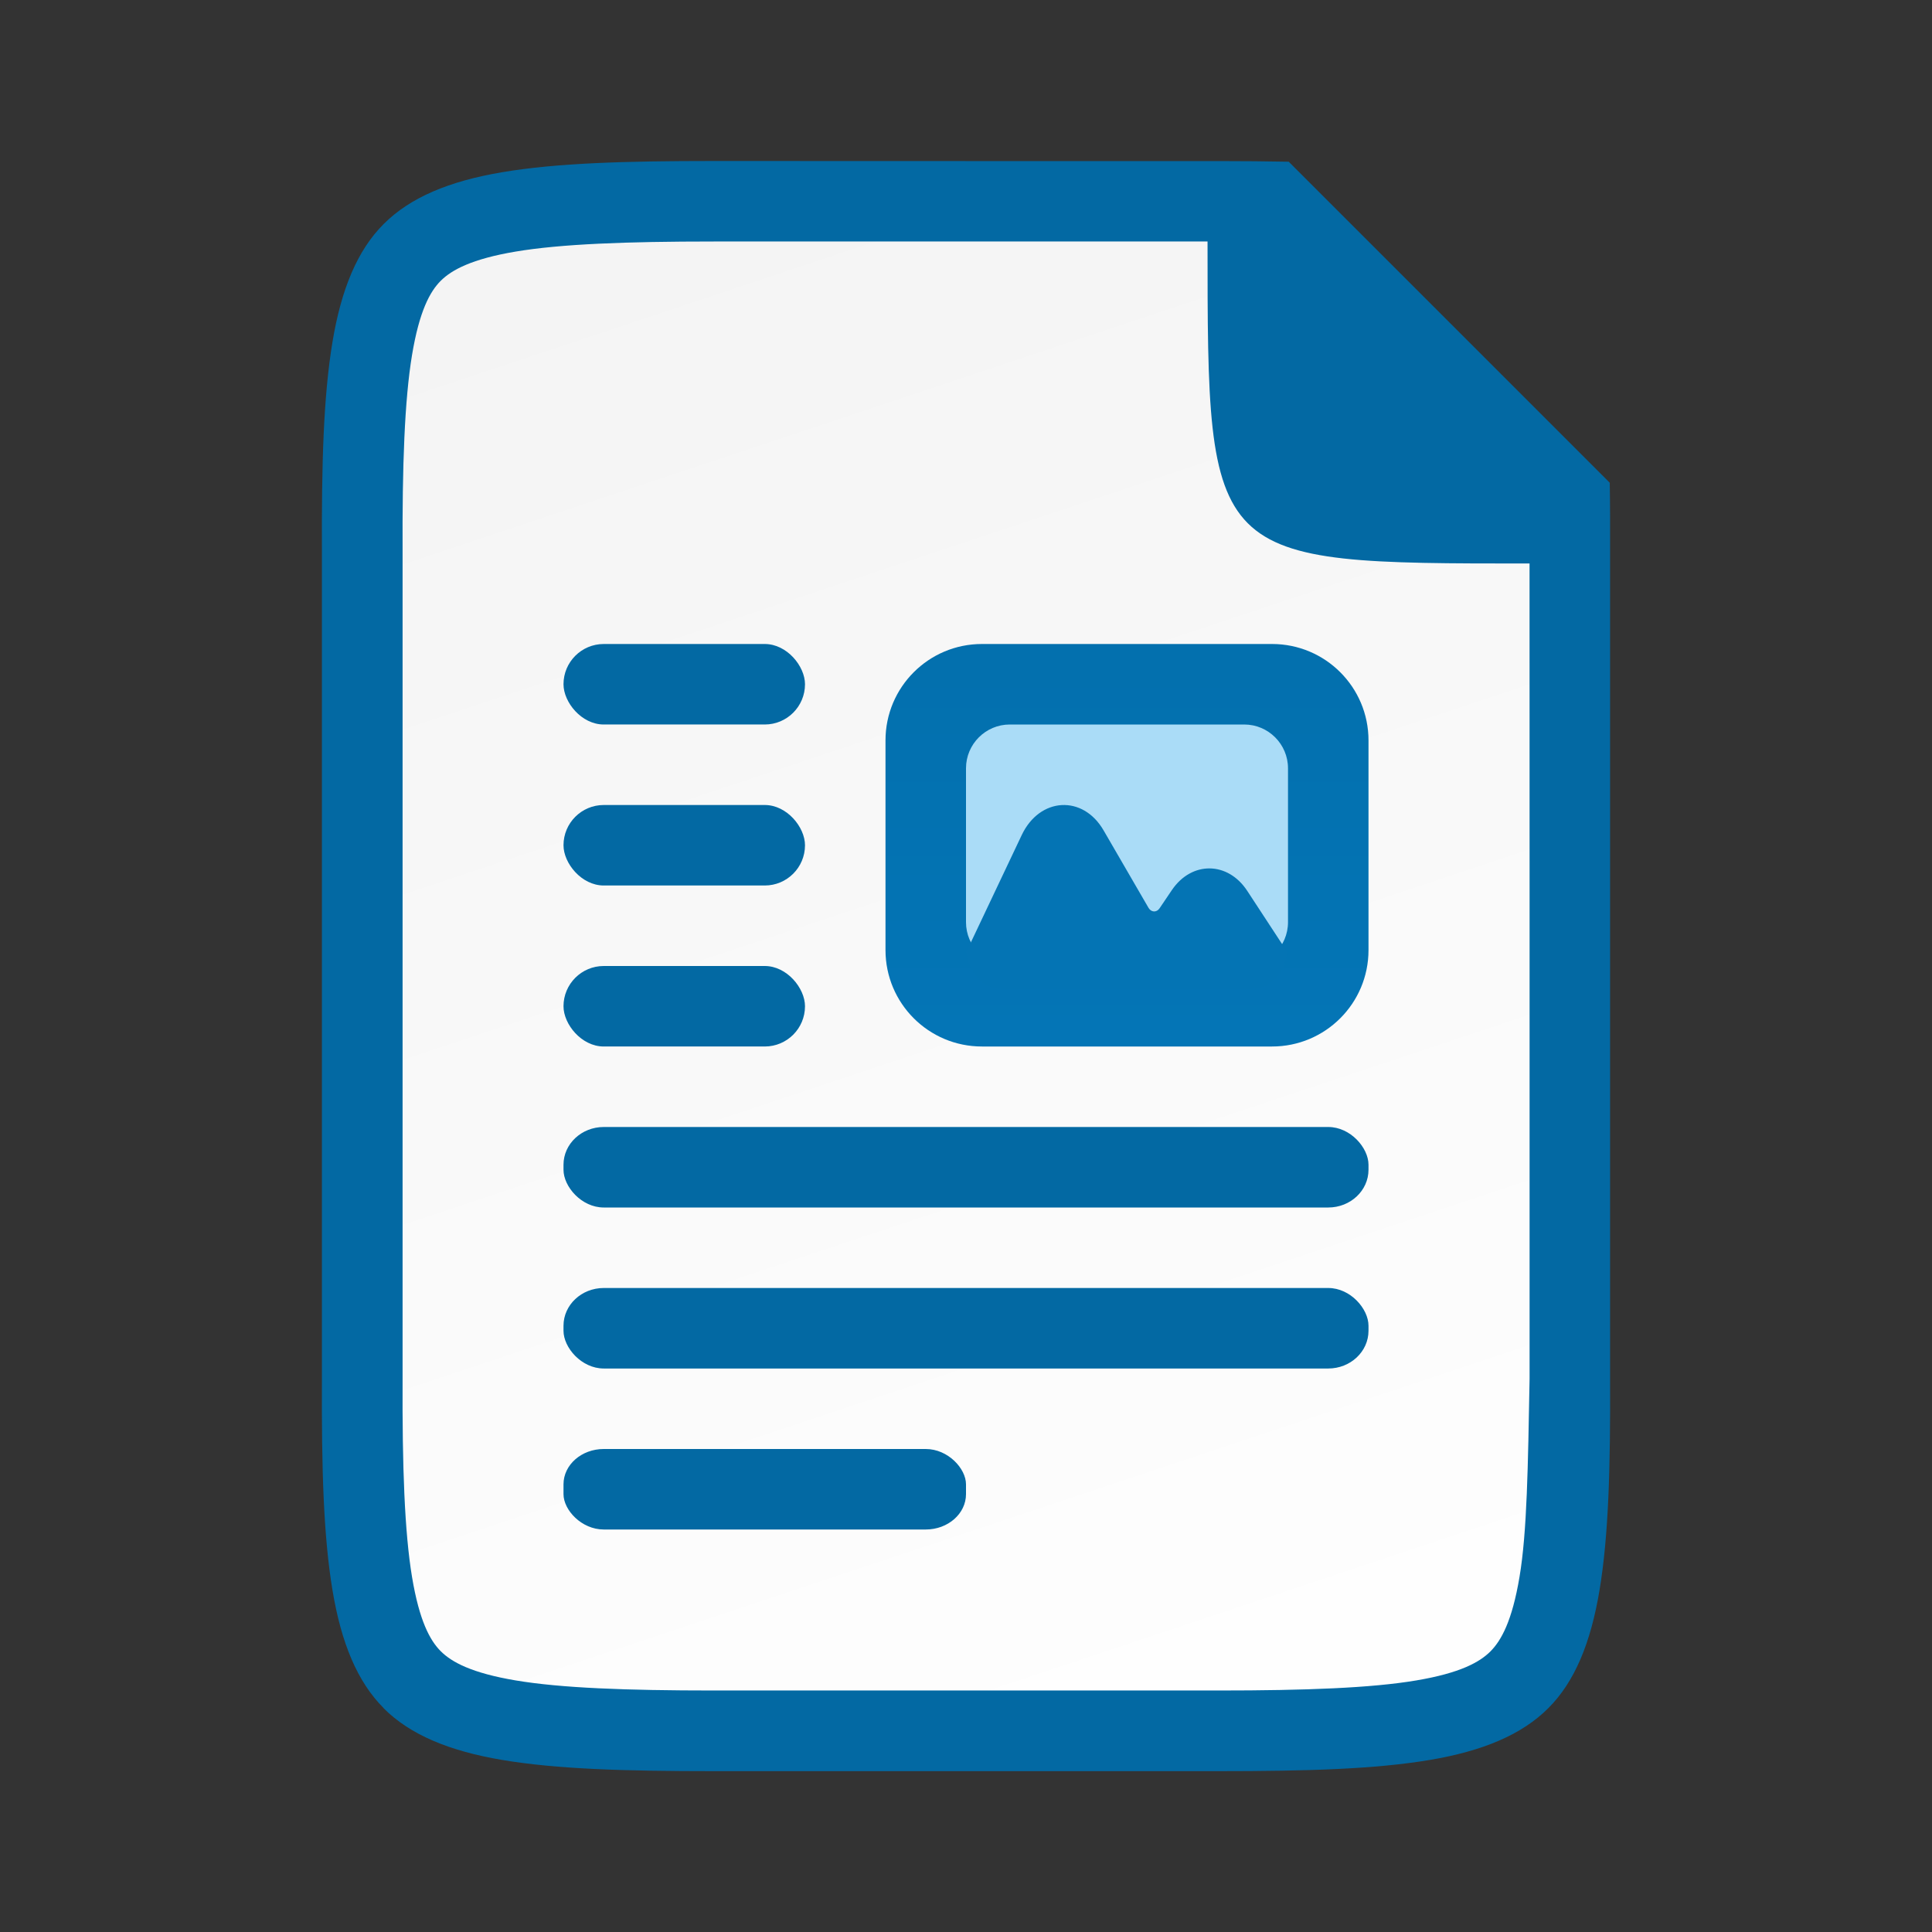 <?xml version="1.0" encoding="UTF-8" standalone="no"?>
<svg
   viewBox="0 0 24 24"
   version="1.1"
   id="svg26"
   sodipodi:docname="lx03251.svg"
   inkscape:version="1.2 (1:1.2.1+202207142221+cd75a1ee6d)"
   xmlns:inkscape="http://www.inkscape.org/namespaces/inkscape"
   xmlns:sodipodi="http://sodipodi.sourceforge.net/DTD/sodipodi-0.dtd"
   xmlns:xlink="http://www.w3.org/1999/xlink"
   xmlns="http://www.w3.org/2000/svg"
   xmlns:svg="http://www.w3.org/2000/svg"
   xmlns:rdf="http://www.w3.org/1999/02/22-rdf-syntax-ns#"
   xmlns:cc="http://creativecommons.org/ns#"
   xmlns:dc="http://purl.org/dc/elements/1.1/">
  <rect x="0" y="0" width="24" height="24" fill="#333333" stroke="none"/>
  <defs
     id="defs30">
    <linearGradient
       id="linearGradient9153">
      <stop
         id="stop9155"
         style="stop-color:#0369a3;stop-opacity:1"
         offset="0" />
      <stop
         id="stop9157"
         style="stop-color:#047fc6;stop-opacity:1"
         offset="1" />
    </linearGradient>
    <linearGradient
       id="linearGradient9364">
      <stop
         style="stop-color: rgb(99, 187, 238); stop-opacity: 1;"
         offset="0"
         id="stop9366" />
      <stop
         style="stop-color: rgb(170, 220, 247); stop-opacity: 1;"
         offset="1"
         id="stop9368" />
    </linearGradient>
    <linearGradient
       id="linearGradient10292">
      <stop
         id="stop10294"
         style="stop-color:#666666;stop-opacity:1"
         offset="0" />
      <stop
         id="stop10296"
         style="stop-color:#333333;stop-opacity:1"
         offset="1" />
    </linearGradient>
    <clipPath
       clipPathUnits="userSpaceOnUse"
       id="clipPath971-6">
      <path
         style="color:#000000;display:inline;overflow:visible;visibility:visible;opacity:1;fill:#46a926;fill-opacity:1;fill-rule:nonzero;stroke:none;stroke-width:2;stroke-miterlimit:4;stroke-dasharray:none;stroke-opacity:1;marker:none;enable-background:accumulate"
         d="m 327.865,189 c -4.412,0 -4.887,0.453 -4.865,4.874 V 200 206.126 C 322.978,210.547 323.453,211 327.865,211 h 8.27 C 340.547,211 341,210.547 341,206.126 V 200 193.874 C 341,189.453 340.547,189 336.135,189 Z"
         id="path973-2"
         inkscape:connector-curvature="0"
         sodipodi:nodetypes="scccssscsss" />
    </clipPath>
    <clipPath
       clipPathUnits="userSpaceOnUse"
       id="clipPath971-6-0">
      <path
         style="color:#000000;display:inline;overflow:visible;visibility:visible;opacity:1;fill:#46a926;fill-opacity:1;fill-rule:nonzero;stroke:none;stroke-width:2;stroke-miterlimit:4;stroke-dasharray:none;stroke-opacity:1;marker:none;enable-background:accumulate"
         d="m 327.865,189 c -4.412,0 -4.887,0.453 -4.865,4.874 V 200 206.126 C 322.978,210.547 323.453,211 327.865,211 h 8.27 C 340.547,211 341,210.547 341,206.126 V 200 193.874 C 341,189.453 340.547,189 336.135,189 Z"
         id="path973-2-6"
         inkscape:connector-curvature="0"
         sodipodi:nodetypes="scccssscsss" />
    </clipPath>
    <linearGradient
       id="_Linear25"
       x1="0"
       y1="0"
       x2="1"
       y2="0"
       gradientUnits="userSpaceOnUse"
       gradientTransform="matrix(0,20,-20,0,753,483)">
      <stop
         offset="0"
         style="stop-color:rgb(3,105,163);stop-opacity:1"
         id="stop363" />
      <stop
         offset="1"
         style="stop-color:rgb(4,127,198);stop-opacity:1"
         id="stop365" />
    </linearGradient>
    <linearGradient
       id="_Linear26"
       x1="0"
       y1="0"
       x2="1"
       y2="0"
       gradientUnits="userSpaceOnUse"
       gradientTransform="matrix(0,1.5,-1.5,0,758,489.999)">
      <stop
         offset="0"
         style="stop-color:rgb(170,220,247);stop-opacity:1"
         id="stop368" />
      <stop
         offset="1"
         style="stop-color:rgb(170,220,247);stop-opacity:1"
         id="stop370" />
    </linearGradient>
    <linearGradient
       gradientTransform="translate(-320.5,-189)"
       inkscape:collect="always"
       xlink:href="#linearGradient4338"
       id="linearGradient1311"
       x1="328"
       y1="188"
       x2="336"
       y2="212"
       gradientUnits="userSpaceOnUse" />
    <linearGradient
       inkscape:collect="always"
       id="linearGradient4338">
      <stop
         style="stop-color:#f2f2f2;stop-opacity:1"
         offset="0"
         id="stop4340" />
      <stop
         style="stop-color:#ffffff;stop-opacity:1"
         offset="1"
         id="stop4342" />
    </linearGradient>
  </defs>
  <sodipodi:namedview
     pagecolor="#ffffff"
     bordercolor="#666666"
     borderopacity="1"
     objecttolerance="10"
     gridtolerance="10"
     guidetolerance="10"
     inkscape:pageopacity="0"
     inkscape:pageshadow="2"
     inkscape:window-width="1920"
     inkscape:window-height="1016"
     id="namedview28"
     showgrid="true"
     inkscape:zoom="16.833333"
     inkscape:cx="1.9306931"
     inkscape:cy="8.5841585"
     inkscape:window-x="0"
     inkscape:window-y="0"
     inkscape:window-maximized="1"
     inkscape:current-layer="svg26"
     inkscape:pagecheckerboard="0"
     inkscape:showpageshadow="2"
     inkscape:deskcolor="#d1d1d1">
    <inkscape:grid
       type="xygrid"
       id="grid988" />
  </sodipodi:namedview>
  <path
     id="path19177"
     style="color:#000000;fill:#0369a3;stroke-width:2;-inkscape-stroke:none;fill-opacity:1.0"
     d="m 8.865,2 c -1.108,0 -1.946,0.025 -2.625,0.139 -0.66,0.111 -1.144,0.314 -1.473,0.643 -0.329,0.328 -0.528,0.812 -0.637,1.467 -0.112,0.676 -0.136,1.513 -0.131,2.621 v 0.004 4.127 6.129 0.002 c -0.005,1.108 0.019,1.946 0.131,2.621 0.109,0.655 0.308,1.138 0.637,1.467 v 0.002 c 0.329,0.328 0.813,0.53 1.473,0.641 0.679,0.114 1.517,0.139 2.625,0.139 h 3.135 3.135 c 1.108,0 1.946,-0.025 2.625,-0.139 0.66,-0.111 1.144,-0.314 1.473,-0.643 0.329,-0.328 0.528,-0.812 0.637,-1.467 0.112,-0.676 0.136,-1.513 0.131,-2.621 v -0.004 -4.127 -6.127 -0.002 c 0.001,-0.313 5.83e-4,-0.603 -0.004,-0.875 l -3.988,-3.988 c -0.272,-0.005 -0.561,-0.008 -0.873,-0.008 h -3.135 z" />
  <path
     inkscape:connector-curvature="0"
     style="color:#000000;font-style:normal;font-variant:normal;font-weight:normal;font-stretch:normal;font-size:medium;line-height:normal;font-family:sans-serif;font-variant-ligatures:normal;font-variant-position:normal;font-variant-caps:normal;font-variant-numeric:normal;font-variant-alternates:normal;font-feature-settings:normal;text-indent:0;text-align:start;text-decoration:none;text-decoration-line:none;text-decoration-style:solid;text-decoration-color:#000000;letter-spacing:normal;word-spacing:normal;text-transform:none;writing-mode:lr-tb;direction:ltr;text-orientation:mixed;dominant-baseline:auto;baseline-shift:baseline;text-anchor:start;white-space:normal;shape-padding:0;clip-rule:nonzero;display:inline;overflow:visible;visibility:visible;isolation:auto;mix-blend-mode:normal;color-interpolation:sRGB;color-interpolation-filters:linearRGB;solid-color:#000000;solid-opacity:1;vector-effect:none;fill:url(#linearGradient1311);fill-opacity:1;fill-rule:nonzero;stroke:none;stroke-width:3;stroke-linecap:butt;stroke-linejoin:miter;stroke-miterlimit:4;stroke-dasharray:none;stroke-dashoffset:0;stroke-opacity:1;marker:none;color-rendering:auto;image-rendering:auto;shape-rendering:auto;text-rendering:auto;enable-background:accumulate"
     d="m 8.866,3 c -1.089,-4e-7 -1.9,0.031 -2.459,0.125 -0.549,0.092 -0.797,0.229 -0.932,0.363 -0.134,0.134 -0.266,0.376 -0.357,0.924 -0.092,0.556 -0.122,1.367 -0.117,2.457 v 0.004 4.127 6.129 0.002 c -0.005,1.09 0.025,1.902 0.117,2.457 0.091,0.547 0.223,0.79 0.357,0.924 0.135,0.135 0.383,0.271 0.932,0.363 0.559,0.094 1.37,0.125 2.459,0.125 h 6.27 c 1.089,0 1.901,-0.031 2.457,-0.125 0.547,-0.092 0.788,-0.227 0.922,-0.361 0.134,-0.135 0.269,-0.376 0.361,-0.926 0.094,-0.558 0.105,-1.373 0.125,-2.463 v -6.125 l -5.01e-4,-4 c -4,0 -4,0 -4,-4 z"
     id="path1293"
     sodipodi:nodetypes="scccccccccccsscccscccs" />
  <rect
     style="opacity:1;fill:#0369a3;fill-opacity:1;fill-rule:evenodd;stroke-width:1.002;stroke-linecap:square"
     id="rect427"
     width="3"
     height="1"
     x="7"
     y="8"
     ry="0.5"
     rx="0.5" />
  <rect
     style="opacity:1;fill:#0369a3;fill-opacity:1;fill-rule:evenodd;stroke-width:1.002;stroke-linecap:square"
     id="rect1456"
     width="3"
     height="1"
     x="7"
     y="10"
     ry="0.5"
     rx="0.5" />
  <rect
     style="opacity:1;fill:#0369a3;fill-opacity:1;fill-rule:evenodd;stroke-width:1.002;stroke-linecap:square"
     id="rect1458"
     width="10"
     height="1"
     x="7"
     y="14"
     ry="0.469"
     rx="0.5" />
  <rect
     style="opacity:1;fill:#0369a3;fill-opacity:1;fill-rule:evenodd;stroke-width:1.002;stroke-linecap:square"
     id="rect1540"
     width="3"
     height="1"
     x="7"
     y="12"
     ry="0.5"
     rx="0.5" />
  <rect
     style="opacity:1;fill:#0369a3;fill-opacity:1;fill-rule:evenodd;stroke-width:1.002;stroke-linecap:square"
     id="rect1567"
     width="10"
     height="1"
     x="7"
     y="16"
     ry="0.469"
     rx="0.5" />
  <rect
     style="opacity:1;fill:#0369a3;fill-opacity:1;fill-rule:evenodd;stroke-width:1.002;stroke-linecap:square"
     id="rect1649"
     width="5"
     height="1"
     x="7"
     y="18"
     ry="0.439"
     rx="0.5" />
  <g
     transform="translate(-741,-481)"
     id="g216"
     style="clip-rule:evenodd;display:inline;fill-rule:evenodd;enable-background:new">
    <path
       d="m 753.198,489 c -0.662,0 -1.198,0.536 -1.198,1.198 v 2.604 c 0,0.662 0.536,1.198 1.198,1.198 h 3.604 c 0.662,0 1.198,-0.536 1.198,-1.198 v -2.604 c 0,-0.662 -0.536,-1.198 -1.198,-1.198 z"
       style="fill:url(#_Linear25);fill-rule:nonzero"
       id="path214"
       sodipodi:nodetypes="sssssssss" />
  </g>
  <g
     transform="translate(-741,-481)"
     id="g220"
     style="clip-rule:evenodd;display:inline;fill-rule:evenodd;enable-background:new">
    <path
       d="m 756.456,490 h -2.912 c -0.3,0 -0.544,0.244 -0.544,0.544 v 1.912 c 0,0.3 0.244,0.544 0.544,0.544 h 2.912 c 0.3,0 0.544,-0.244 0.544,-0.544 v -1.912 c 0,-0.3 -0.244,-0.544 -0.544,-0.544 z"
       style="fill:url(#_Linear26);fill-rule:nonzero"
       id="path218"
       sodipodi:nodetypes="sssssssss" />
  </g>
  <g
     transform="translate(-741,-481)"
     id="g224"
     style="clip-rule:evenodd;display:inline;fill-rule:evenodd;enable-background:new">
    <path
       d="m 756.993,492.829 -0.499,-0.762 c -0.241,-0.368 -0.69,-0.373 -0.936,-0.011 l -0.154,0.228 c -0.037,0.054 -0.104,0.05 -0.137,-0.007 l -0.558,-0.962 c -0.257,-0.444 -0.794,-0.413 -1.017,0.059 l -0.688,1.452 c 0.033,0.26 0.213,0.458 0.43,0.458 h 3.13 c 0.217,0 0.396,-0.197 0.43,-0.455 z"
       style="fill:#0474b4;stroke-width:1"
       id="path222" />
  </g>
</svg>
